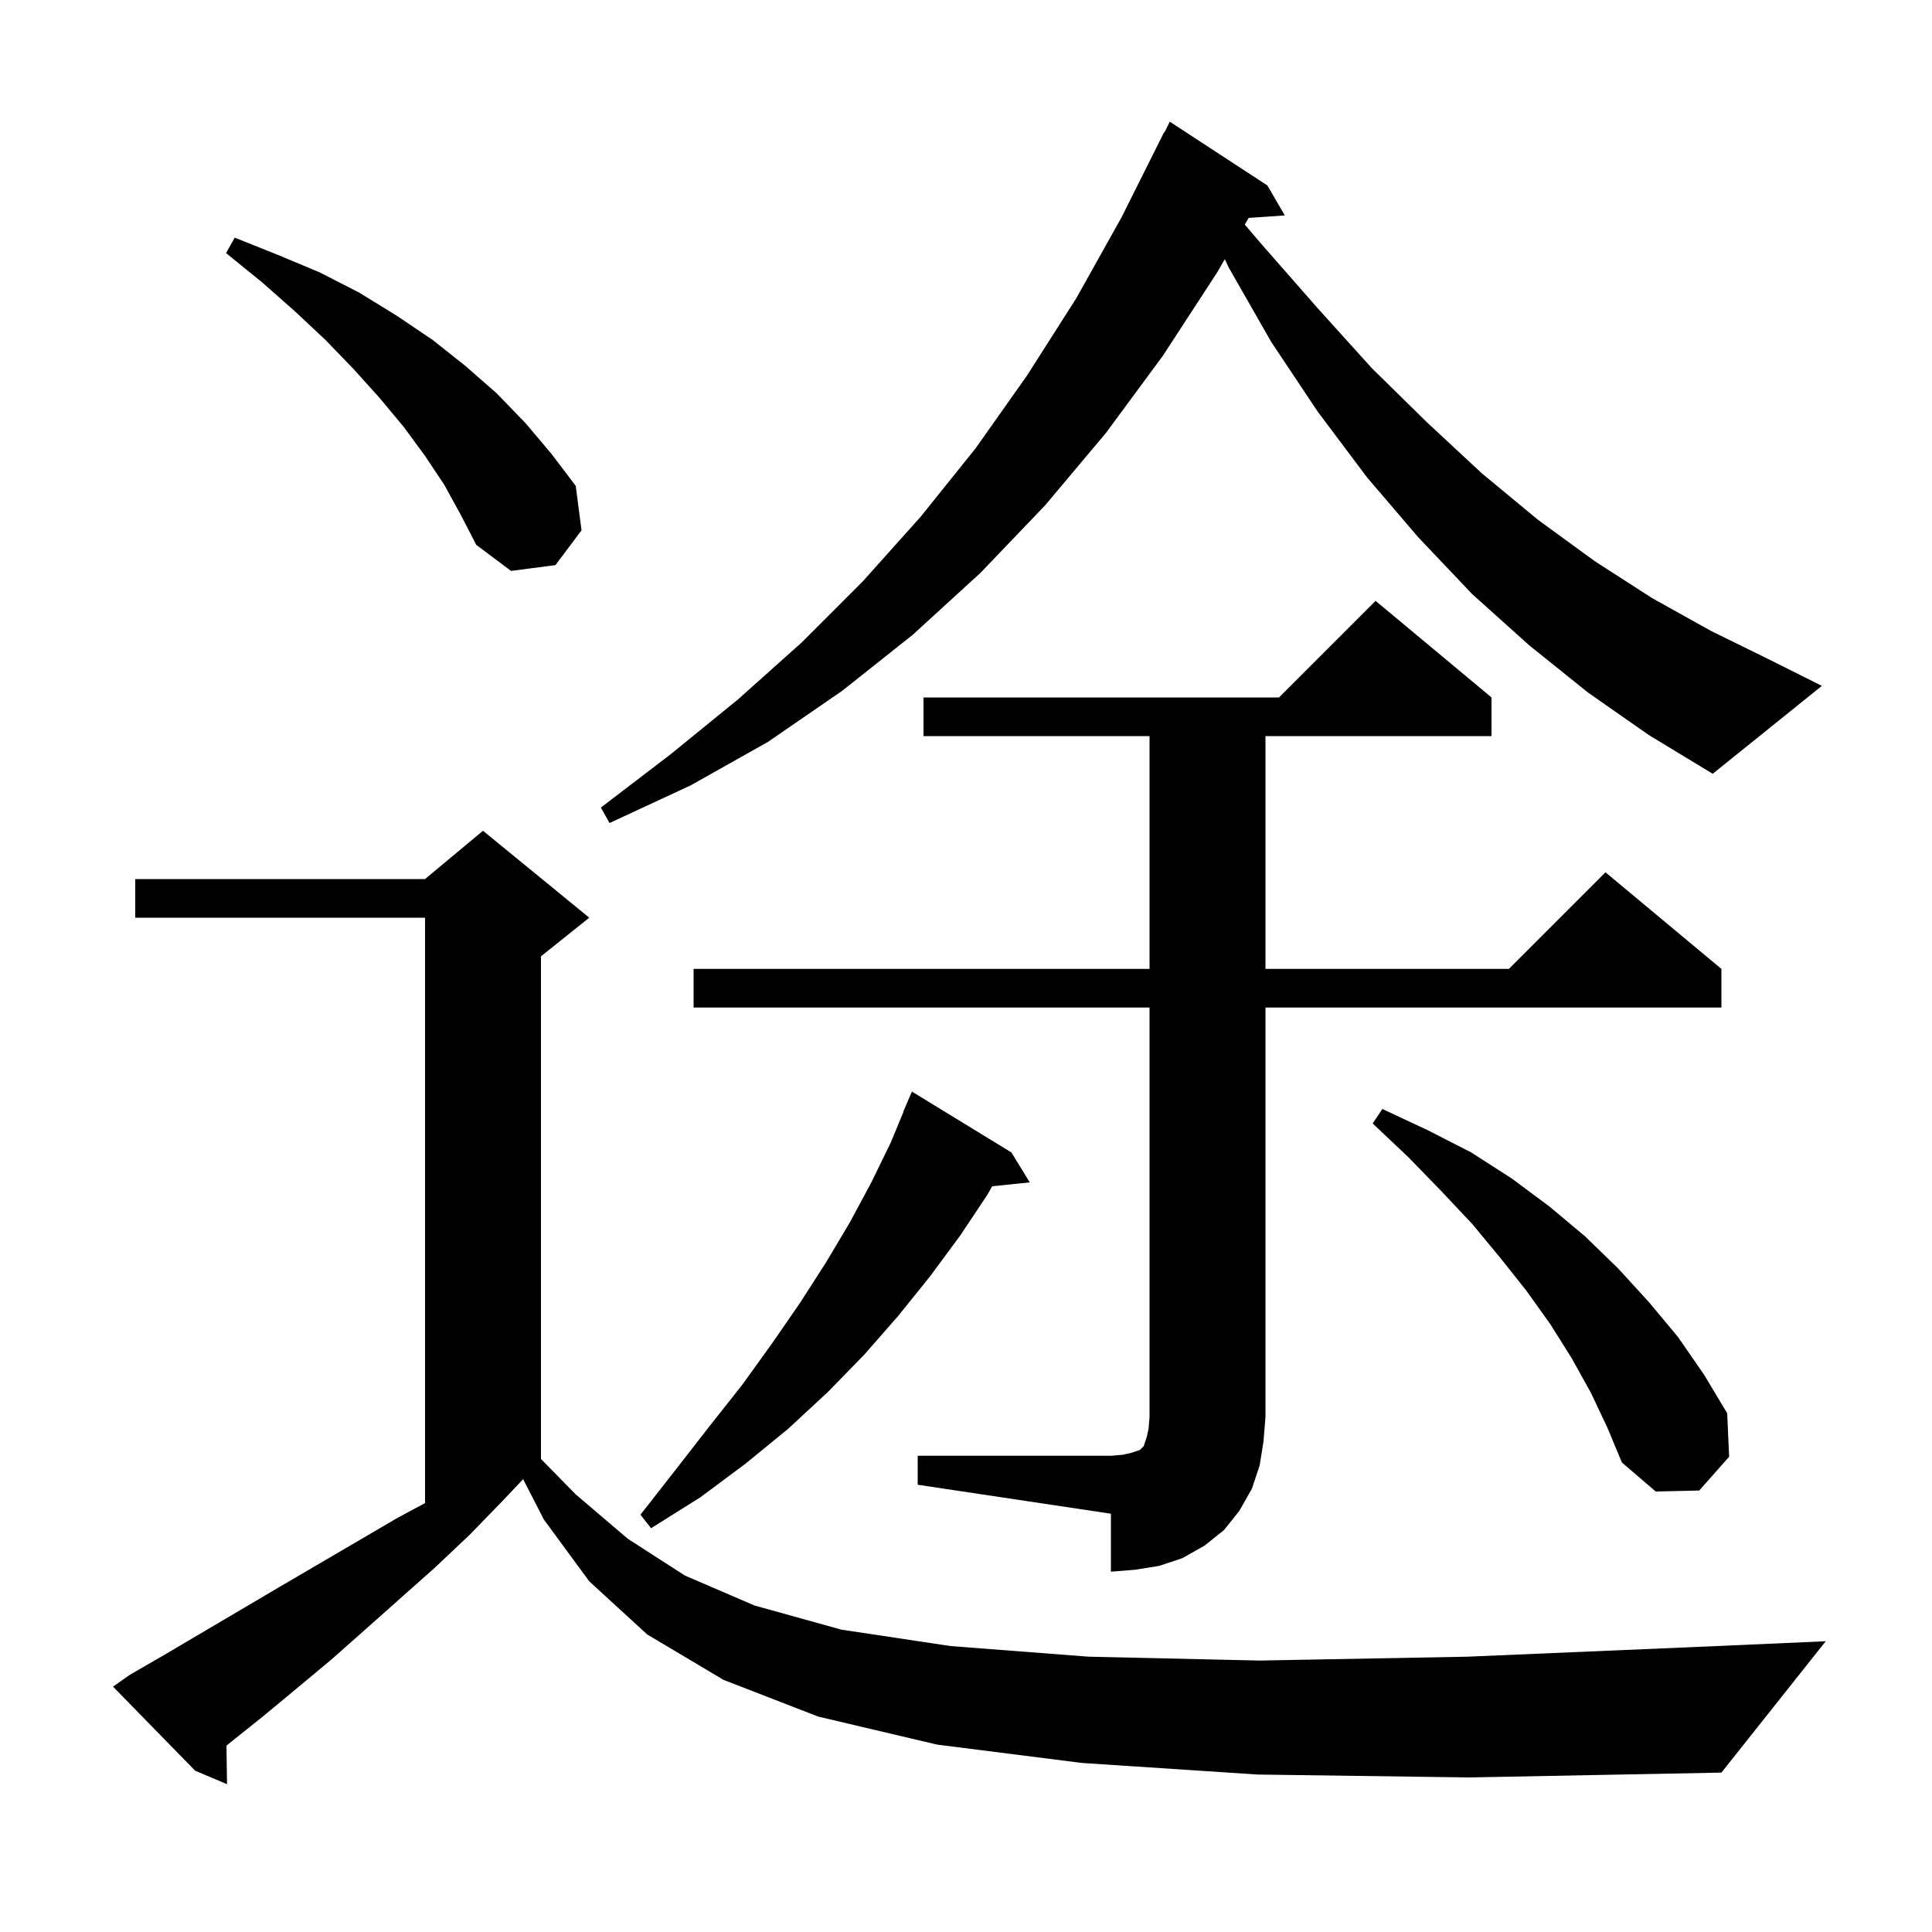 <svg xmlns="http://www.w3.org/2000/svg" xmlns:xlink="http://www.w3.org/1999/xlink" version="1.1" baseProfile="full" viewBox="0 0 200 200" width="200" height="200">
<g fill="black">
<path d="M 130.2 183.7 L 112.0 182.5 L 97.0 180.6 L 84.7 177.7 L 74.9 173.9 L 67.0 169.2 L 61.0 163.7 L 56.3 157.3 L 54.153 153.124 L 52.0 155.4 L 48.6 158.9 L 45.0 162.3 L 37.8 168.7 L 34.3 171.8 L 30.7 174.8 L 27.2 177.7 L 23.445 180.704 L 23.5 184.7 L 20.2 183.3 L 11.7 174.6 L 13.4 173.4 L 17.2 171.2 L 28.9 164.3 L 41.2 157.1 L 44.0 155.602 L 44.0 95.0 L 14.0 95.0 L 14.0 91.0 L 44.0 91.0 L 50.0 86.0 L 61.0 95.0 L 56.0 99.0 L 56.0 151.032 L 59.6 154.7 L 65.0 159.3 L 70.9 163.1 L 78.1 166.2 L 87.1 168.7 L 98.4 170.4 L 112.7 171.5 L 130.4 171.9 L 151.9 171.5 L 177.7 170.4 L 189.0 169.9 L 178.2 183.5 L 152.1 184.0 Z M 95.0 150.7 L 115.0 150.7 L 116.2 150.6 L 117.1 150.4 L 118.0 150.1 L 118.4 149.7 L 118.7 148.8 L 118.9 147.9 L 119.0 146.7 L 119.0 104.3 L 71.8 104.3 L 71.8 100.3 L 119.0 100.3 L 119.0 76.2 L 95.6 76.2 L 95.6 72.2 L 132.4 72.2 L 142.4 62.2 L 154.4 72.2 L 154.4 76.2 L 131.0 76.2 L 131.0 100.3 L 156.2 100.3 L 166.2 90.3 L 178.2 100.3 L 178.2 104.3 L 131.0 104.3 L 131.0 146.7 L 130.8 149.2 L 130.4 151.7 L 129.6 154.1 L 128.3 156.4 L 126.7 158.4 L 124.7 160.0 L 122.4 161.3 L 120.0 162.1 L 117.5 162.5 L 115.0 162.7 L 115.0 156.7 L 95.0 153.7 Z M 104.7 119.3 L 106.6 122.4 L 102.71 122.802 L 102.2 123.7 L 99.4 127.9 L 96.3 132.1 L 93.0 136.2 L 89.5 140.2 L 85.7 144.1 L 81.6 147.9 L 77.2 151.5 L 72.5 155.0 L 67.4 158.2 L 66.3 156.8 L 69.9 152.2 L 73.4 147.7 L 76.8 143.4 L 79.9 139.1 L 82.8 134.9 L 85.5 130.7 L 88.0 126.5 L 90.2 122.4 L 92.2 118.3 L 93.523 115.109 L 93.5 115.1 L 94.4 113.0 Z M 164.7 144.2 L 162.7 140.6 L 160.5 137.1 L 158.0 133.6 L 155.3 130.2 L 152.4 126.7 L 149.2 123.3 L 145.8 119.8 L 142.1 116.3 L 143.1 114.8 L 147.8 117.0 L 152.3 119.3 L 156.5 122.0 L 160.4 124.9 L 164.1 128.0 L 167.5 131.3 L 170.7 134.8 L 173.7 138.4 L 176.4 142.3 L 178.8 146.3 L 179.0 150.8 L 175.9 154.3 L 171.4 154.4 L 167.9 151.4 L 166.4 147.8 Z M 164.4 71.7 L 158.3 66.8 L 152.4 61.5 L 146.8 55.6 L 141.5 49.4 L 136.4 42.6 L 131.6 35.4 L 127.2 27.7 L 126.791 26.83 L 126.0 28.2 L 120.4 36.8 L 114.5 44.8 L 108.2 52.3 L 101.5 59.3 L 94.5 65.7 L 87.2 71.5 L 79.5 76.8 L 71.5 81.3 L 63.1 85.2 L 62.2 83.6 L 69.4 78.1 L 76.4 72.4 L 83.0 66.5 L 89.3 60.2 L 95.3 53.5 L 101.0 46.4 L 106.3 38.9 L 111.4 30.9 L 116.1 22.5 L 120.5 13.7 L 120.54 13.72 L 121.1 12.6 L 131.2 19.2 L 133.0 22.3 L 129.26 22.558 L 128.861 23.249 L 130.7 25.4 L 136.4 31.9 L 142.0 38.1 L 147.7 43.7 L 153.4 49.0 L 159.2 53.8 L 165.1 58.1 L 171.0 61.9 L 177.1 65.3 L 183.2 68.3 L 188.6 71.0 L 177.3 80.1 L 170.7 76.1 Z M 46.0 50.2 L 44.0 47.2 L 41.8 44.2 L 39.3 41.2 L 36.6 38.2 L 33.7 35.2 L 30.5 32.2 L 27.1 29.2 L 23.4 26.2 L 24.3 24.6 L 28.8 26.4 L 33.1 28.2 L 37.2 30.3 L 41.1 32.7 L 44.8 35.2 L 48.2 37.9 L 51.4 40.7 L 54.4 43.8 L 57.1 47.0 L 59.6 50.3 L 60.2 54.9 L 57.5 58.5 L 52.9 59.1 L 49.3 56.4 L 47.7 53.3 Z " />
</g>
</svg>
